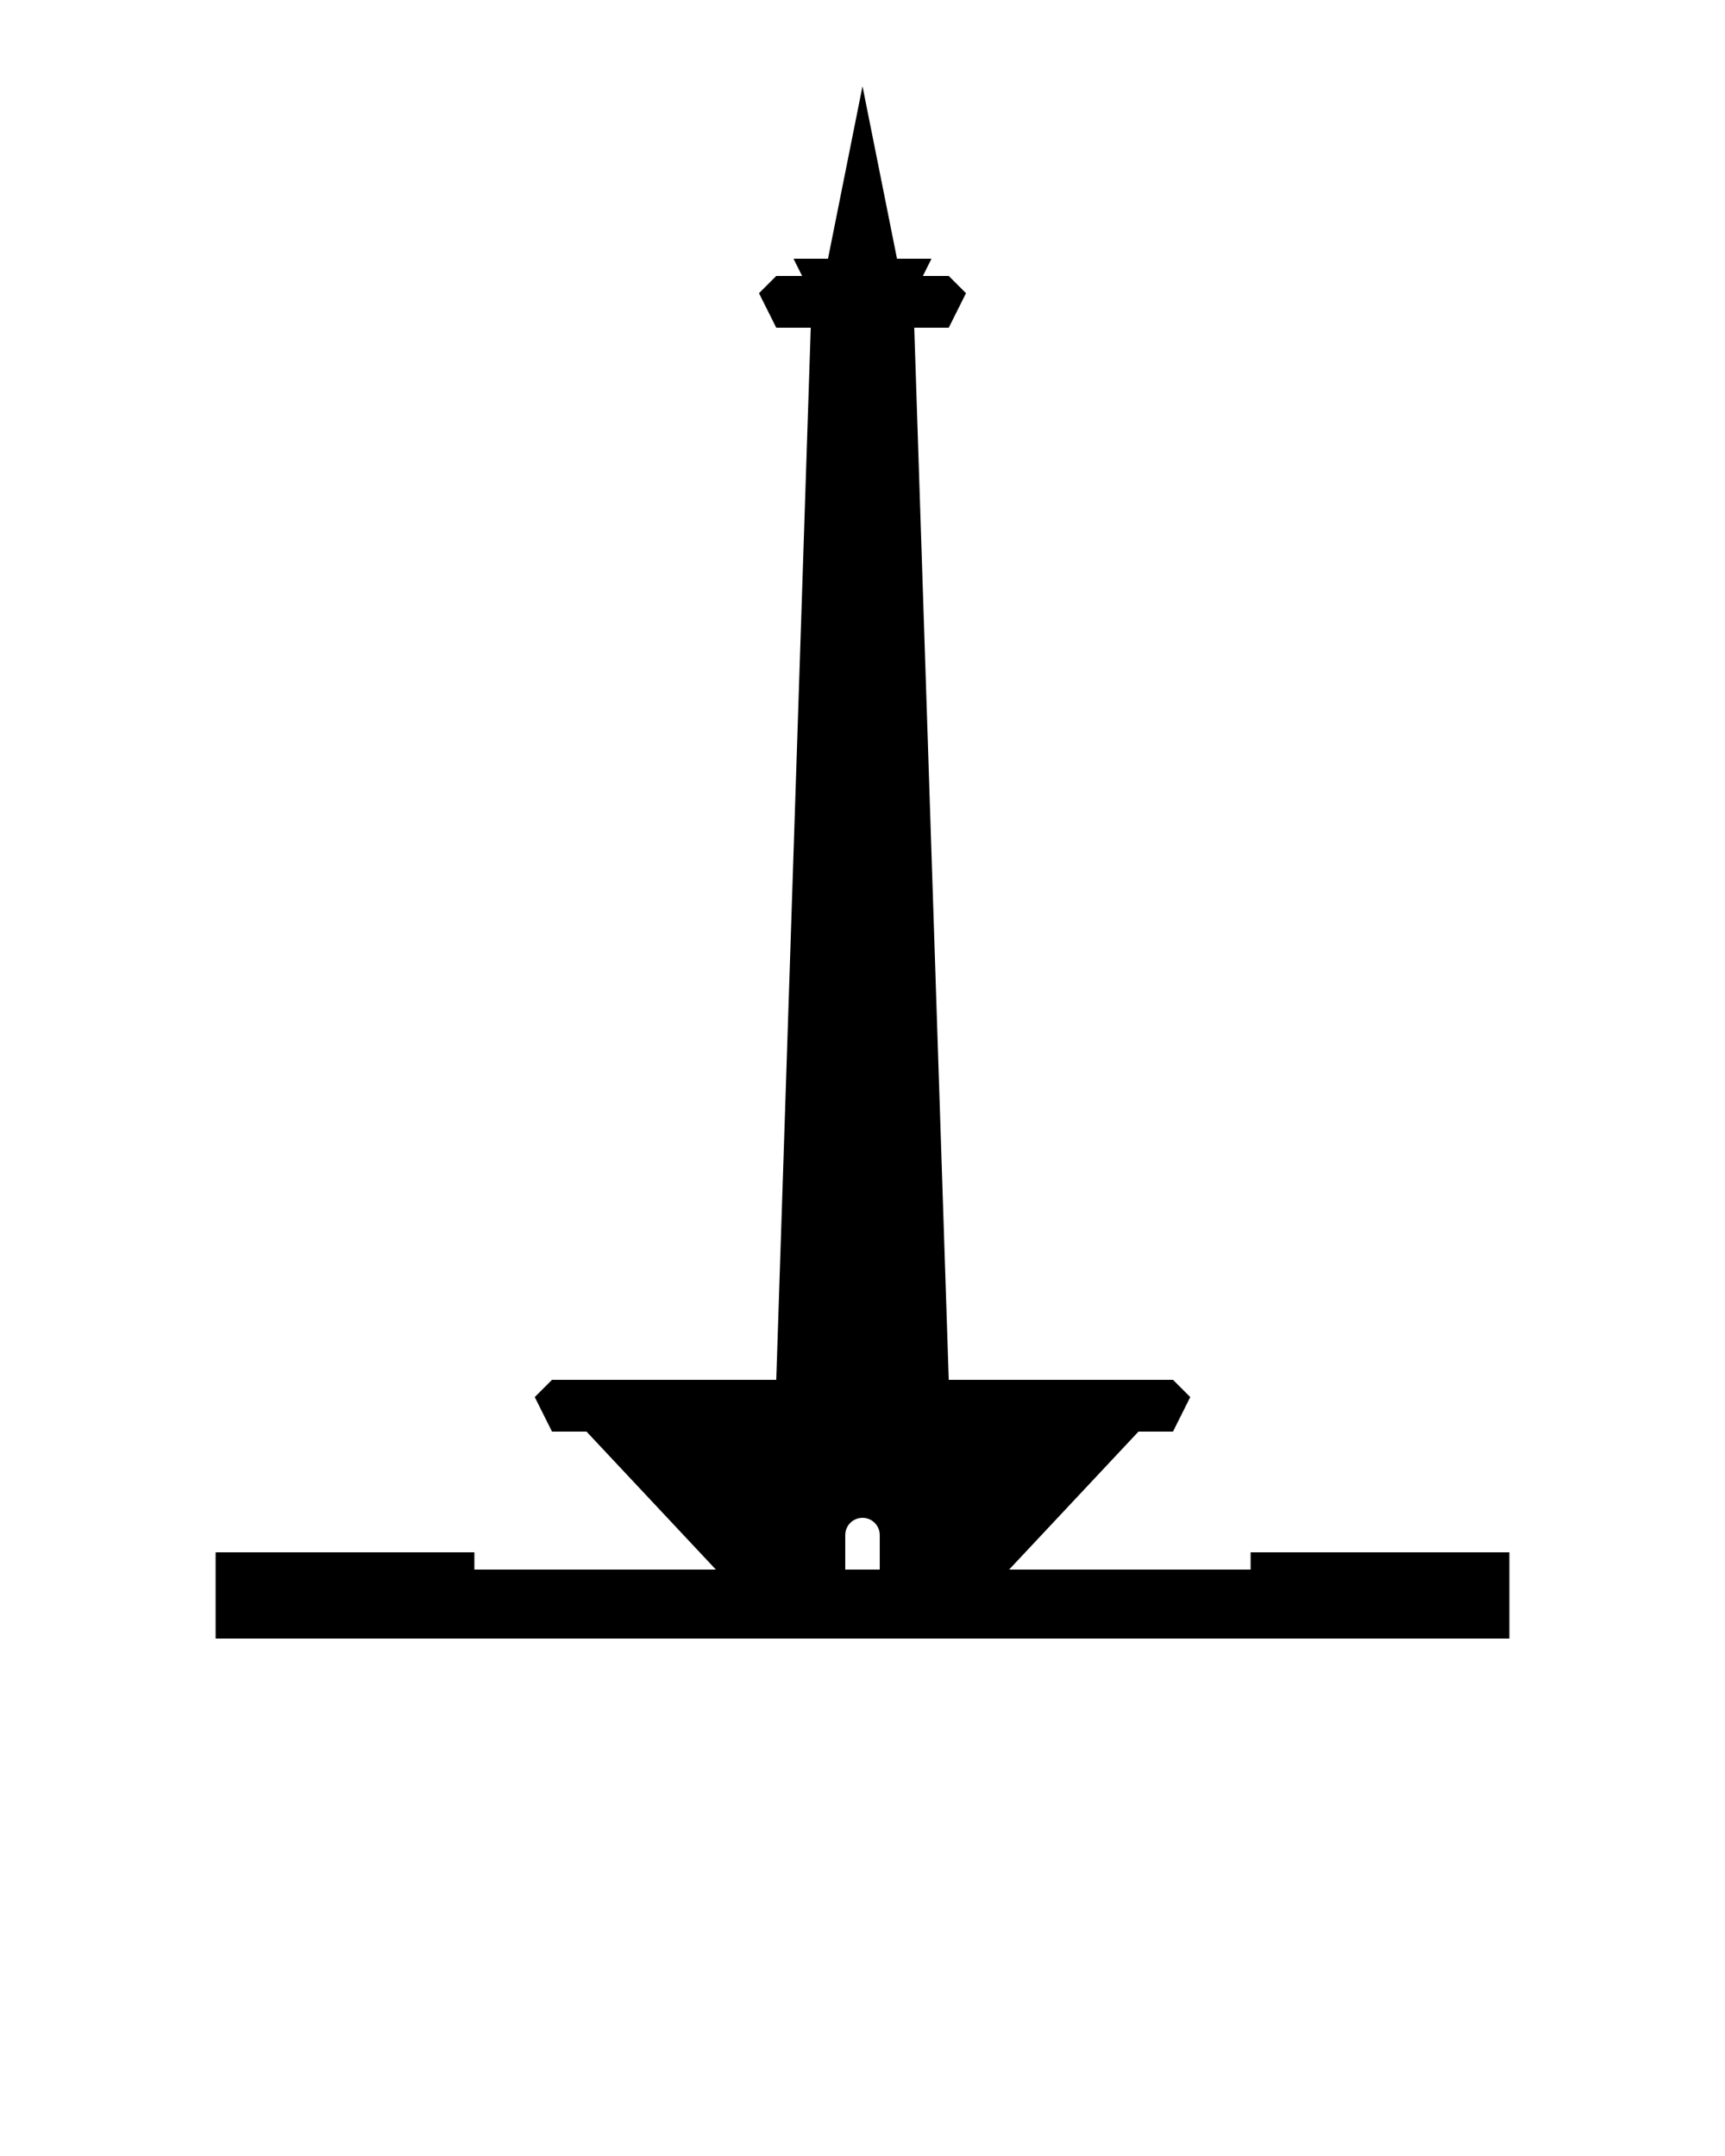 <svg xmlns="http://www.w3.org/2000/svg" xmlns:xlink="http://www.w3.org/1999/xlink" version="1.1" x="0px" y="0px" viewBox="0 0 100 125" enable-background="new 0 0 100 100" xml:space="preserve"><path fill="#000000" d="M72.5,90v1h-14l7.5-8h2l1-2l-1-1H55l-2-61h2l1-2l-1-1h-1.5l0.5-1h-2L50,5l-2,10h-2  l0.5,1H45l-1,1l1,2h2l-2,61H32l-1,1l1,2h2l7.5,8h-14v-1h-15v5h75v-5H72.5z M51,91h-2v-2c0-0.553,0.447-1,1-1s1,0.447,1,1V91z"/>
</svg>
